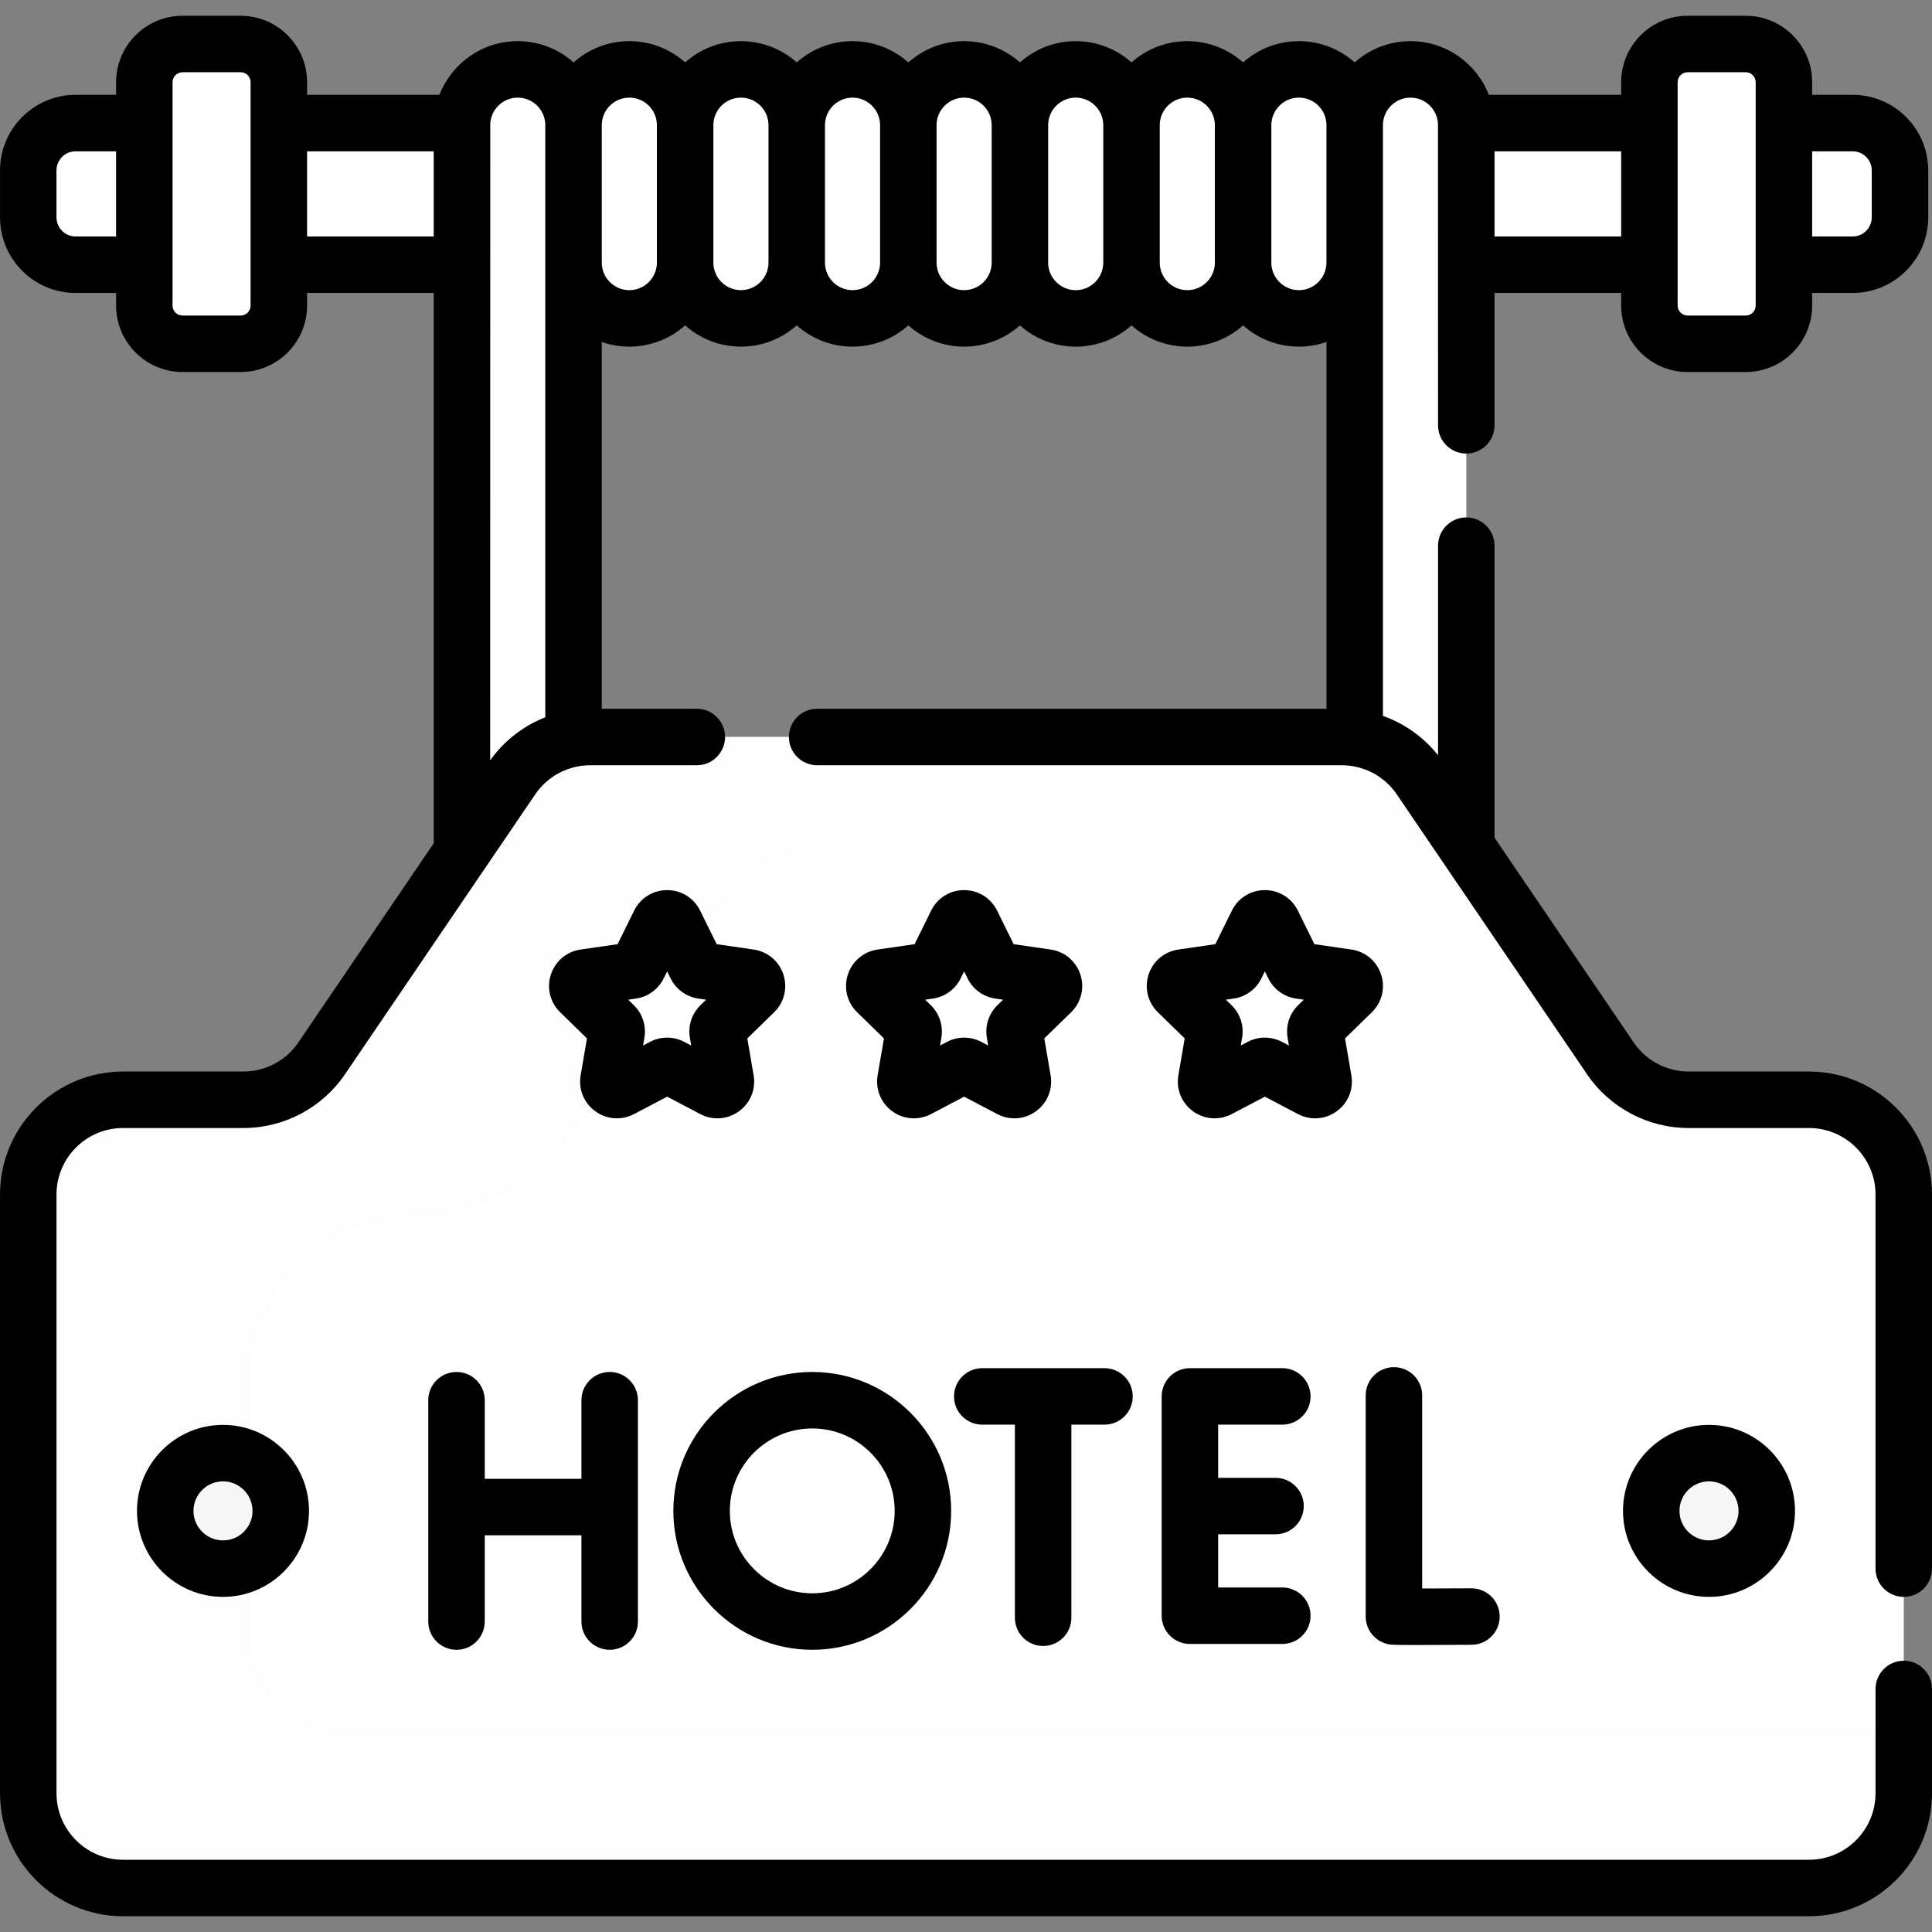 <?xml version="1.0"?>
<svg xmlns="http://www.w3.org/2000/svg" xmlns:xlink="http://www.w3.org/1999/xlink" xmlns:svgjs="http://svgjs.com/svgjs" version="1.1" width="512" height="512" x="0" y="0" viewBox="0 0 513.117 513.117" style="enable-background:new 0 0 512 512" xml:space="preserve" class=""><rect x="0" y="0" width="513.117" height="513.117" fill="#808080" stroke="none"/><g><g xmlns="http://www.w3.org/2000/svg"><g><g><g><path d="m492.037 70.308c6.948 0 12.58-5.632 12.58-12.58v-12.465c0-6.948-5.632-12.58-12.58-12.58h-471.957c-6.948 0-12.58 5.633-12.58 12.58v12.465c0 6.948 5.632 12.58 12.58 12.58z" fill="#ffffff" data-original="#f6e2c4" style="" class=""/></g><g fill="#f7d8a4"><path d="m63.909 91.303h-15.435c-5.603 0-10.145-4.542-10.145-10.145v-59.326c0-5.603 4.542-10.145 10.145-10.145h15.435c5.603 0 10.145 4.542 10.145 10.145v59.326c0 5.603-4.543 10.145-10.145 10.145z" fill="#ffffff" data-original="#f7d8a4" style="" class=""/><path d="m448.209 91.303h15.435c5.603 0 10.145-4.542 10.145-10.145v-59.326c0-5.603-4.542-10.145-10.145-10.145h-15.435c-5.603 0-10.145 4.542-10.145 10.145v59.326c0 5.603 4.542 10.145 10.145 10.145z" fill="#ffffff" data-original="#f7d8a4" style="" class=""/><path d="m256.059 84.563c-8.184 0-14.819-6.635-14.819-14.819v-36.497c0-8.184 6.635-14.819 14.819-14.819 8.184 0 14.819 6.635 14.819 14.819v36.497c0 8.184-6.635 14.819-14.819 14.819z" fill="#ffffff" data-original="#f7d8a4" style="" class=""/><path d="m315.335 84.563c-8.184 0-14.819-6.635-14.819-14.819v-36.497c0-8.184 6.635-14.819 14.819-14.819 8.184 0 14.819 6.635 14.819 14.819v36.497c0 8.184-6.635 14.819-14.819 14.819z" fill="#ffffff" data-original="#f7d8a4" style="" class=""/></g><path d="m344.973 84.563c-8.184 0-14.819-6.635-14.819-14.819v-36.497c0-8.184 6.635-14.819 14.819-14.819 8.184 0 14.819 6.635 14.819 14.819v36.497c0 8.184-6.635 14.819-14.819 14.819z" fill="#ffffff" data-original="#f6e2c4" style="" class=""/><g fill="#f7d8a4"><path d="m389.43 33.247c0-8.185-6.635-14.819-14.819-14.819-8.184 0-14.819 6.635-14.819 14.819v268.242h29.638z" fill="#ffffff" data-original="#f7d8a4" style="" class=""/><path d="m152.325 33.247c0-8.185-6.635-14.819-14.819-14.819-8.185 0-14.819 6.635-14.819 14.819v243.463h29.638z" fill="#ffffff" data-original="#f7d8a4" style="" class=""/></g><path d="m167.144 84.563c-8.184 0-14.819-6.635-14.819-14.819v-36.497c0-8.184 6.635-14.819 14.819-14.819 8.184 0 14.819 6.635 14.819 14.819v36.497c0 8.184-6.634 14.819-14.819 14.819z" fill="#ffffff" data-original="#f6e2c4" style="" class=""/><path d="m196.782 84.563c-8.184 0-14.819-6.635-14.819-14.819v-36.497c0-8.184 6.635-14.819 14.819-14.819 8.184 0 14.819 6.635 14.819 14.819v36.497c0 8.184-6.634 14.819-14.819 14.819z" fill="#ffffff" data-original="#f7d8a4" style="" class=""/><path d="m226.421 84.563c-8.184 0-14.819-6.635-14.819-14.819v-36.497c0-8.184 6.635-14.819 14.819-14.819 8.184 0 14.819 6.635 14.819 14.819v36.497c0 8.184-6.635 14.819-14.819 14.819z" fill="#ffffff" data-original="#f6e2c4" style="" class=""/><path d="m377.176 206.759 50.506 74.309c4.685 6.893 12.479 11.019 20.813 11.019h31.957c13.898 0 25.165 11.267 25.165 25.165v159.011c0 13.898-11.267 25.165-25.165 25.165h-447.787c-13.898 0-25.165-11.267-25.165-25.165v-159.01c0-13.898 11.267-25.165 25.165-25.165h31.957c8.334 0 16.128-4.126 20.813-11.019l50.506-74.309c4.685-6.893 12.479-11.019 20.813-11.019h199.609c8.334-.001 16.128 4.125 20.813 11.018z" fill="#ffffff" data-original="#dfae91" style="" class=""/><path d="m498.699 459.091h-406.907c-14.092 0-25.516-11.424-25.516-25.516v-66.156c0-24.596 19.939-44.535 44.535-44.535 16.208 0 31.366-8.025 40.477-21.43l43.43-63.899c4.685-6.893 12.479-11.02 20.813-11.02h175.087l-13.441-19.776c-4.685-6.893-12.479-11.019-20.813-11.019h-199.61c-8.334 0-16.128 4.126-20.813 11.019l-50.505 74.309c-4.685 6.893-12.479 11.02-20.813 11.02h-31.958c-13.899 0-25.166 11.267-25.166 25.166v159.011c0 13.899 11.267 25.166 25.166 25.166h447.787c13.899 0 25.166-11.267 25.166-25.166v-18.145c-2.199.628-4.518.971-6.919.971z" fill="#fdfdfd" data-original="#d79c7a" style="" class=""/><circle cx="453.891" cy="401.272" fill="#f8f7f8" r="15.341" data-original="#f8f7f8" style="" class=""/><circle cx="59.226" cy="401.272" fill="#f8f7f8" r="15.341" data-original="#f8f7f8" style="" class=""/><path d="m258.094 245.169 5.615 11.377c.331.67.97 1.134 1.709 1.242l12.555 1.824c1.862.271 2.605 2.558 1.258 3.871l-9.085 8.856c-.535.521-.779 1.273-.653 2.009l2.145 12.504c.318 1.854-1.628 3.268-3.293 2.393l-11.23-5.904c-.661-.348-1.451-.348-2.112 0l-11.23 5.904c-1.665.875-3.611-.539-3.293-2.393l2.145-12.504c.126-.736-.118-1.488-.653-2.009l-9.085-8.856c-1.347-1.313-.604-3.601 1.258-3.871l12.555-1.824c.739-.107 1.378-.572 1.709-1.242l5.615-11.377c.832-1.687 3.237-1.687 4.07 0z" fill="#ffffff" data-original="#fbe88c" style="" class=""/><path d="m337.967 245.169 5.615 11.377c.331.67.97 1.134 1.709 1.242l12.555 1.824c1.862.271 2.605 2.558 1.258 3.871l-9.085 8.856c-.535.521-.779 1.273-.653 2.009l2.145 12.504c.318 1.854-1.628 3.268-3.293 2.393l-11.23-5.904c-.661-.348-1.451-.348-2.112 0l-11.23 5.904c-1.665.875-3.611-.539-3.293-2.393l2.145-12.504c.126-.736-.118-1.488-.653-2.009l-9.085-8.856c-1.347-1.313-.604-3.601 1.258-3.871l12.555-1.824c.739-.107 1.378-.572 1.709-1.242l5.615-11.377c.832-1.687 3.238-1.687 4.07 0z" fill="#ffffff" data-original="#fbe88c" style="" class=""/><path d="m175.15 245.169-5.615 11.377c-.331.67-.97 1.134-1.709 1.242l-12.555 1.824c-1.862.271-2.605 2.558-1.258 3.871l9.085 8.856c.535.521.779 1.273.653 2.009l-2.145 12.504c-.318 1.854 1.628 3.268 3.293 2.393l11.23-5.904c.661-.348 1.451-.348 2.112 0l11.23 5.904c1.665.875 3.611-.539 3.293-2.393l-2.145-12.504c-.126-.736.118-1.488.653-2.009l9.085-8.856c1.347-1.313.604-3.601-1.258-3.871l-12.555-1.824c-.739-.107-1.378-.572-1.709-1.242l-5.615-11.377c-.832-1.687-3.238-1.687-4.07 0z" fill="#ffffff" data-original="#fbe88c" style="" class=""/></g><path d="m285.697 84.563c-8.184 0-14.819-6.635-14.819-14.819v-36.497c0-8.184 6.635-14.819 14.819-14.819 8.184 0 14.819 6.635 14.819 14.819v36.497c0 8.184-6.635 14.819-14.819 14.819z" fill="#ffffff" data-original="#f6e2c4" style="" class=""/></g><g><path d="m505.617 424.112c4.143 0 7.5-3.357 7.5-7.5v-99.359c0-18.012-14.653-32.665-32.665-32.665h-31.957c-5.856 0-11.318-2.892-14.61-7.735l-36.955-54.373v-77.56c0-4.143-3.357-7.5-7.5-7.5s-7.5 3.357-7.5 7.5v55.669c-3.841-4.837-8.928-8.428-14.638-10.455v-120.39-36.497c0-4.035 3.283-7.318 7.319-7.318 3.892 0 7.075 3.056 7.297 6.894.001.044.021 80.136.021 80.136 0 4.143 3.357 7.5 7.5 7.5s7.5-3.357 7.5-7.5v-35.151h33.634v3.351c0 9.729 7.916 17.645 17.646 17.645h15.435c9.729 0 17.646-7.915 17.646-17.645v-3.351h10.748c11.072 0 20.08-9.008 20.08-20.08v-12.466c0-11.072-9.008-20.08-20.08-20.08h-10.748v-3.35c0-9.729-7.916-17.646-17.646-17.646h-15.435c-9.729 0-17.646 7.916-17.646 17.646v3.35h-35.147c-3.241-8.331-11.341-14.254-20.805-14.254-5.683 0-10.875 2.139-14.819 5.649-3.945-3.51-9.136-5.649-14.819-5.649s-10.874 2.138-14.819 5.649c-3.945-3.51-9.136-5.649-14.819-5.649s-10.875 2.139-14.819 5.649c-3.945-3.51-9.136-5.649-14.819-5.649s-10.874 2.138-14.819 5.649c-3.945-3.51-9.136-5.649-14.819-5.649s-10.875 2.138-14.819 5.649c-3.944-3.51-9.135-5.649-14.819-5.649s-10.875 2.139-14.819 5.649c-3.945-3.51-9.136-5.649-14.819-5.649s-10.875 2.138-14.819 5.649c-3.944-3.51-9.135-5.649-14.819-5.649s-10.875 2.139-14.819 5.649c-3.945-3.51-9.136-5.649-14.819-5.649-9.463 0-17.564 5.923-20.804 14.254h-35.149v-3.35c0-9.729-7.916-17.646-17.646-17.646h-15.434c-9.729 0-17.646 7.916-17.646 17.646v3.35h-10.748c-11.072 0-20.08 9.008-20.08 20.08v12.466c0 11.072 9.008 20.08 20.08 20.08h10.748v3.351c0 9.729 7.916 17.645 17.646 17.645h15.435c9.729 0 17.646-7.915 17.646-17.645v-3.351h33.634v146.143l-35.955 52.901c-3.292 4.844-8.754 7.735-14.61 7.735h-31.959c-18.012 0-32.665 14.654-32.665 32.665v159.012c0 18.012 14.653 32.666 32.665 32.666h447.787c18.012 0 32.665-14.654 32.665-32.666v-27.689c0-4.143-3.357-7.5-7.5-7.5s-7.5 3.357-7.5 7.5v27.689c0 9.741-7.925 17.666-17.665 17.666h-447.787c-9.74 0-17.665-7.925-17.665-17.666v-159.012c0-9.74 7.925-17.665 17.665-17.665h31.957c10.829 0 20.929-5.347 27.017-14.304l37.254-54.812c.008-.012.016-.024.025-.036l13.227-19.461c3.291-4.843 8.753-7.734 14.609-7.734h28.31c4.143 0 7.5-3.357 7.5-7.5s-3.357-7.5-7.5-7.5h-25.238v-97.416c2.295.799 4.756 1.239 7.319 1.239 5.683 0 10.874-2.139 14.819-5.649 3.945 3.51 9.136 5.649 14.819 5.649s10.875-2.139 14.819-5.649c3.945 3.511 9.136 5.649 14.819 5.649s10.874-2.139 14.819-5.649c3.945 3.51 9.136 5.649 14.819 5.649s10.875-2.139 14.819-5.649c3.944 3.51 9.135 5.649 14.819 5.649s10.875-2.139 14.819-5.649c3.945 3.511 9.136 5.649 14.819 5.649s10.875-2.139 14.819-5.649c3.944 3.51 9.135 5.649 14.819 5.649 2.563 0 5.025-.44 7.319-1.239v97.416h-135.266c-4.143 0-7.5 3.357-7.5 7.5s3.357 7.5 7.5 7.5h139.337c5.856 0 11.318 2.892 14.609 7.734l12.229 17.993c.007.01.013.019.02.029l38.257 56.288c6.088 8.957 16.188 14.304 27.017 14.304h31.957c9.74 0 17.665 7.925 17.665 17.665v99.359c0 4.142 3.358 7.5 7.5 7.5zm-13.58-383.93c2.801 0 5.08 2.279 5.08 5.08v12.466c0 2.801-2.279 5.08-5.08 5.08h-10.748v-22.626zm-46.474-18.349c0-1.459 1.187-2.646 2.646-2.646h15.435c1.459 0 2.646 1.187 2.646 2.646v59.326c0 1.458-1.187 2.645-2.646 2.645h-15.435c-1.459 0-2.646-1.187-2.646-2.645zm-15 40.975h-33.633v-22.626h33.634v22.626zm-410.483 0c-2.801 0-5.08-2.279-5.08-5.08v-12.466c0-2.801 2.279-5.08 5.08-5.08h10.748v22.626zm46.474 18.351c0 1.458-1.187 2.645-2.646 2.645h-15.434c-1.459 0-2.646-1.187-2.646-2.645v-59.326c0-1.459 1.187-2.646 2.646-2.646h15.435c1.459 0 2.646 1.187 2.646 2.646v59.326zm15-18.351v-22.626h33.634v22.626zm48.634 139.115s.018-168.826.023-168.971c.001-.044-.003-.087-.002-.131.222-3.837 3.405-6.894 7.297-6.894 4.036 0 7.319 3.283 7.319 7.318v36.497 120.755c-5.81 2.28-10.913 6.212-14.637 11.426zm36.957-124.86c-4.036 0-7.319-3.283-7.319-7.319v-36.497c0-4.035 3.283-7.318 7.319-7.318 4.035 0 7.318 3.283 7.318 7.318v36.497c0 4.036-3.283 7.319-7.318 7.319zm29.637 0c-4.036 0-7.319-3.283-7.319-7.319v-36.497c0-4.035 3.283-7.318 7.319-7.318s7.319 3.283 7.319 7.318v36.497c.001 4.036-3.283 7.319-7.319 7.319zm29.639 0c-4.036 0-7.319-3.283-7.319-7.319v-36.497c0-4.035 3.283-7.318 7.319-7.318 4.035 0 7.318 3.283 7.318 7.318v36.497c0 4.036-3.283 7.319-7.318 7.319zm29.638 0c-4.036 0-7.319-3.283-7.319-7.319v-36.497c0-4.035 3.283-7.318 7.319-7.318s7.319 3.283 7.319 7.318v36.497c0 4.036-3.283 7.319-7.319 7.319zm29.637 0c-4.035 0-7.318-3.283-7.318-7.319v-36.497c0-4.035 3.283-7.318 7.318-7.318 4.036 0 7.319 3.283 7.319 7.318v36.497c.001 4.036-3.283 7.319-7.319 7.319zm29.639 0c-4.036 0-7.319-3.283-7.319-7.319v-36.497c0-4.035 3.283-7.318 7.319-7.318s7.319 3.283 7.319 7.318v36.497c0 4.036-3.283 7.319-7.319 7.319zm29.638 0c-4.035 0-7.318-3.283-7.318-7.319v-36.497c0-4.035 3.283-7.318 7.318-7.318 4.036 0 7.319 3.283 7.319 7.318v36.497c0 4.036-3.283 7.319-7.319 7.319z" fill="#000000" data-original="#000000" style="" class=""/><path d="m368.946 436.73c.545.093.943.161 7.394.161 3.149 0 7.742-.016 14.5-.054 4.142-.023 7.481-3.399 7.458-7.542-.023-4.128-3.376-7.458-7.499-7.458-.015 0-.028 0-.043 0-3.989.022-9.008.042-13.042.048v-51.281c0-4.143-3.357-7.5-7.5-7.5s-7.5 3.357-7.5 7.5v58.733c0 3.654 2.632 6.776 6.232 7.393z" fill="#000000" data-original="#000000" style="" class=""/><path d="m161.923 438.163c4.143 0 7.5-3.357 7.5-7.5v-58.783c0-4.143-3.357-7.5-7.5-7.5s-7.5 3.357-7.5 7.5v20.883h-25.679v-20.883c0-4.143-3.357-7.5-7.5-7.5s-7.5 3.357-7.5 7.5v58.782c0 4.143 3.357 7.5 7.5 7.5s7.5-3.357 7.5-7.5v-22.899h25.679v22.899c0 4.143 3.357 7.501 7.5 7.501z" fill="#000000" data-original="#000000" style="" class=""/><path d="m340.57 378.372c4.143 0 7.5-3.357 7.5-7.5s-3.357-7.5-7.5-7.5h-24.543c-4.143 0-7.5 3.357-7.5 7.5v58.247c0 4.143 3.357 7.5 7.5 7.5h24.543c4.143 0 7.5-3.357 7.5-7.5s-3.357-7.5-7.5-7.5h-17.043v-14.123h15.233c4.143 0 7.5-3.357 7.5-7.5s-3.357-7.5-7.5-7.5h-15.233v-14.124z" fill="#000000" data-original="#000000" style="" class=""/><path d="m277.042 437.155c4.143 0 7.5-3.357 7.5-7.5v-51.283h8.797c4.143 0 7.5-3.357 7.5-7.5s-3.357-7.5-7.5-7.5h-32.463c-4.143 0-7.5 3.357-7.5 7.5s3.357 7.5 7.5 7.5h8.666v51.283c0 4.142 3.357 7.5 7.5 7.5z" fill="#000000" data-original="#000000" style="" class=""/><path d="m215.726 438.163c20.342 0 36.892-16.549 36.892-36.891s-16.55-36.892-36.892-36.892-36.892 16.55-36.892 36.892 16.55 36.891 36.892 36.891zm0-58.783c12.071 0 21.892 9.82 21.892 21.892 0 12.07-9.82 21.891-21.892 21.891s-21.892-9.82-21.892-21.891 9.82-21.892 21.892-21.892z" fill="#000000" data-original="#000000" style="" class=""/><path d="m431.051 401.272c0 12.594 10.246 22.84 22.841 22.84 12.594 0 22.84-10.246 22.84-22.84 0-12.595-10.246-22.841-22.84-22.841-12.595 0-22.841 10.246-22.841 22.841zm30.68 0c0 4.323-3.517 7.84-7.84 7.84s-7.841-3.517-7.841-7.84 3.518-7.841 7.841-7.841 7.84 3.518 7.84 7.841z" fill="#000000" data-original="#000000" style="" class=""/><path d="m36.386 401.272c0 12.594 10.246 22.84 22.84 22.84 12.595 0 22.841-10.246 22.841-22.84 0-12.595-10.246-22.841-22.841-22.841-12.594 0-22.84 10.246-22.84 22.841zm30.68 0c0 4.323-3.518 7.84-7.841 7.84s-7.84-3.517-7.84-7.84 3.517-7.841 7.84-7.841 7.841 3.518 7.841 7.841z" fill="#000000" data-original="#000000" style="" class=""/><path d="m264.853 295.882c3.315 1.743 7.257 1.46 10.288-.74 3.031-2.201 4.521-5.862 3.889-9.558l-1.68-9.794 7.113-6.935c2.685-2.614 3.633-6.451 2.476-10.015s-4.18-6.112-7.888-6.651l-9.834-1.429-4.396-8.908c-1.657-3.361-5.015-5.449-8.762-5.449s-7.104 2.088-8.761 5.446l-4.397 8.911-9.835 1.429c-3.707.539-6.729 3.088-7.887 6.651s-.209 7.4 2.473 10.012l7.116 6.938-1.681 9.796c-.632 3.693.858 7.354 3.89 9.556 1.713 1.243 3.715 1.874 5.73 1.874 1.553 0 3.114-.375 4.556-1.133l8.796-4.624zm-13.341-19.179-1.849.973.352-2.053c.547-3.173-.503-6.407-2.808-8.653l-1.496-1.459 2.066-.301c3.186-.463 5.937-2.462 7.356-5.344l.925-1.874.923 1.869c1.422 2.887 4.173 4.886 7.358 5.349l2.067.301-1.496 1.458c-2.306 2.247-3.355 5.481-2.81 8.647l.353 2.059-1.853-.974c-2.843-1.493-6.24-1.493-9.088.002z" fill="#000000" data-original="#000000" style="" class=""/><path d="m366.812 258.839c-1.157-3.562-4.18-6.11-7.887-6.649l-9.834-1.429-4.397-8.911c-1.658-3.359-5.016-5.446-8.761-5.446-3.746 0-7.104 2.087-8.762 5.446l-4.397 8.911-9.835 1.429c-3.706.539-6.729 3.087-7.886 6.649s-.21 7.4 2.472 10.014l7.116 6.938-1.679 9.793c-.634 3.692.855 7.354 3.887 9.557 1.713 1.244 3.716 1.876 5.732 1.876 1.553 0 3.114-.375 4.556-1.133l8.795-4.624 8.794 4.623c3.316 1.744 7.259 1.461 10.29-.742 3.031-2.202 4.521-5.864 3.887-9.556l-1.679-9.794 7.115-6.937c2.682-2.614 3.63-6.452 2.473-10.015zm-22.027 8.129c-2.303 2.243-3.354 5.476-2.811 8.647l.353 2.059-1.849-.971c-2.846-1.498-6.247-1.497-9.093-.001l-1.849.972.354-2.062c.542-3.169-.509-6.401-2.811-8.644l-1.496-1.459 2.067-.301c3.182-.462 5.931-2.459 7.356-5.344l.924-1.873.927 1.876c1.424 2.882 4.173 4.879 7.354 5.341l2.067.301z" fill="#000000" data-original="#000000" style="" class=""/><path d="m185.979 295.882c3.316 1.744 7.259 1.461 10.29-.742 3.031-2.202 4.521-5.864 3.887-9.556l-1.679-9.794 7.115-6.937c2.683-2.614 3.63-6.452 2.473-10.015s-4.18-6.11-7.887-6.649l-9.834-1.429-4.397-8.911c-1.658-3.359-5.016-5.446-8.762-5.446-3.745 0-7.103 2.087-8.761 5.446l-4.397 8.911-9.835 1.429c-3.706.539-6.729 3.087-7.886 6.649s-.21 7.4 2.472 10.014l7.116 6.938-1.679 9.793c-.634 3.692.855 7.354 3.887 9.557 1.713 1.244 3.716 1.876 5.732 1.876 1.553 0 3.114-.375 4.556-1.133l8.795-4.624zm-15.189-18.208.354-2.062c.542-3.169-.509-6.401-2.811-8.644l-1.496-1.459 2.067-.301c3.182-.462 5.931-2.459 7.356-5.344l.925-1.873.926 1.876c1.424 2.882 4.173 4.879 7.354 5.341l2.067.301-1.495 1.458c-2.303 2.243-3.354 5.476-2.811 8.647l.353 2.059-1.849-.971c-2.846-1.498-6.247-1.497-9.093-.001z" fill="#000000" data-original="#000000" style="" class=""/></g></g></g></svg>
